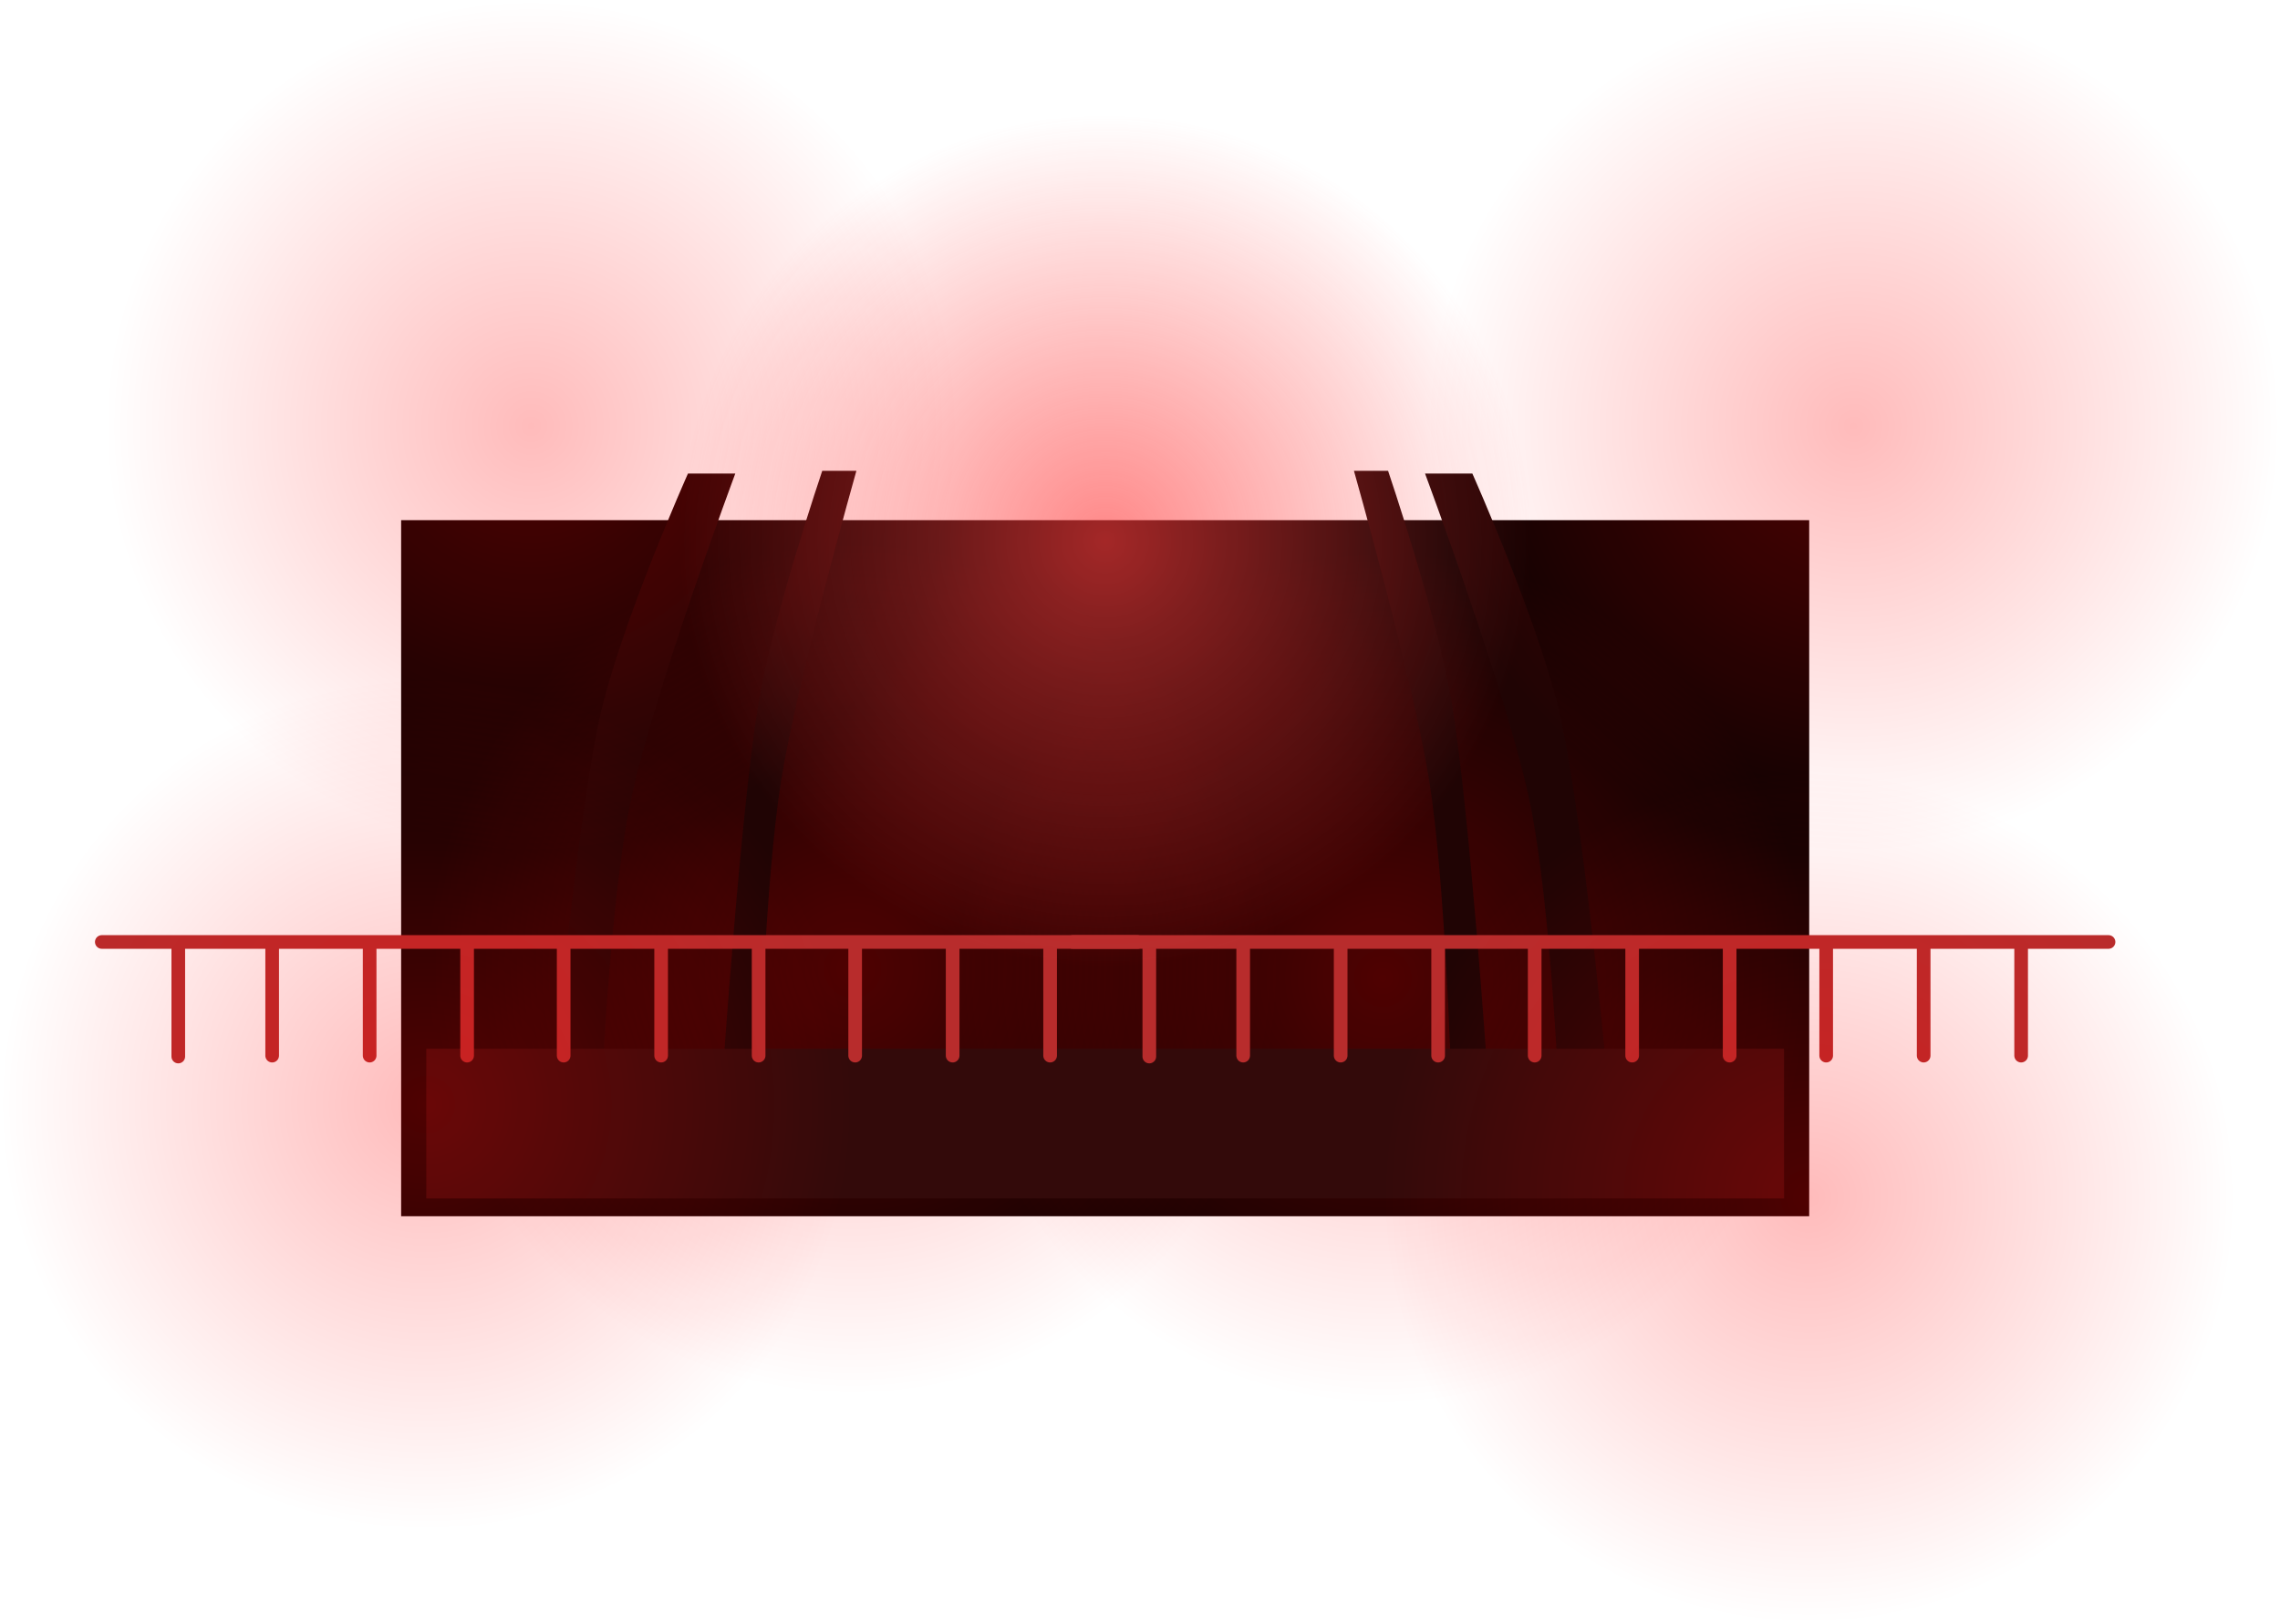 <svg version="1.1" xmlns="http://www.w3.org/2000/svg" xmlns:xlink="http://www.w3.org/1999/xlink" width="1252.748" height="892.387" viewBox="0,0,1252.748,892.387"><defs><radialGradient cx="512.593" cy="240.41" r="234.234" gradientUnits="userSpaceOnUse" id="color-1"><stop offset="0" stop-color="#ff0000" stop-opacity="0.267"/><stop offset="1" stop-color="#ff0000" stop-opacity="0"/></radialGradient><radialGradient cx="221.234" cy="235.41" r="234.234" gradientUnits="userSpaceOnUse" id="color-2"><stop offset="0" stop-color="#ff0000" stop-opacity="0.267"/><stop offset="1" stop-color="#ff0000" stop-opacity="0"/></radialGradient><radialGradient cx="44.685" cy="-62.879" r="234.234" gradientUnits="userSpaceOnUse" id="color-3"><stop offset="0" stop-color="#ff0000" stop-opacity="0.267"/><stop offset="1" stop-color="#ff0000" stop-opacity="0"/></radialGradient><radialGradient cx="-13" cy="309.796" r="234.234" gradientUnits="userSpaceOnUse" id="color-4"><stop offset="0" stop-color="#ff0000" stop-opacity="0.267"/><stop offset="1" stop-color="#ff0000" stop-opacity="0"/></radialGradient><radialGradient cx="771.279" cy="-62.879" r="234.234" gradientUnits="userSpaceOnUse" id="color-5"><stop offset="0" stop-color="#ff0000" stop-opacity="0.267"/><stop offset="1" stop-color="#ff0000" stop-opacity="0"/></radialGradient><radialGradient cx="746.828" cy="361.04" r="234.234" gradientUnits="userSpaceOnUse" id="color-6"><stop offset="0" stop-color="#ff0000" stop-opacity="0.267"/><stop offset="1" stop-color="#ff0000" stop-opacity="0"/></radialGradient><radialGradient cx="360" cy="0" r="234.234" gradientUnits="userSpaceOnUse" id="color-7"><stop offset="0" stop-color="#ff3e3e" stop-opacity="0.62"/><stop offset="1" stop-color="#ff3e3e" stop-opacity="0"/></radialGradient></defs><g transform="translate(247.234,297.113)"><g stroke-miterlimit="10"><path d="M-26.828,371.261v-382.523h773.655v382.523z" fill="#0f0202" stroke="#000000" stroke-width="0" stroke-linecap="butt"/><path d="M278.359,474.644v-468.468h468.468v468.468z" fill="url(#color-1)" stroke="#b82c2c" stroke-width="0" stroke-linecap="butt"/><path d="M-13,469.644v-468.468h468.468v468.468z" fill="url(#color-2)" stroke="#b82c2c" stroke-width="0" stroke-linecap="butt"/><path d="M149.729,295.7c0,0 9.79,-145.461 19.726,-206.009c7.834,-47.74 35.098,-128.073 35.098,-128.073h18.756c0,0 -32.383,114.22 -41.379,170.36c-8.793,54.875 -12.002,162.773 -12.002,162.773z" fill="#200404" stroke="#b82c2c" stroke-width="0" stroke-linecap="butt"/><path d="M550.072,294.751c0,0 -3.209,-107.897 -12.002,-162.773c-8.996,-56.14 -41.379,-170.36 -41.379,-170.36h18.756c0,0 27.264,80.333 35.098,128.073c9.936,60.548 19.726,206.009 19.726,206.009z" fill="#200404" stroke="#b82c2c" stroke-width="0" stroke-linecap="butt"/><path d="M54.773,315.12c0,0 13.571,-153.263 27.345,-217.058c10.86,-50.301 48.655,-134.942 48.655,-134.942h26c0,0 -44.892,120.346 -57.362,179.497c-12.19,57.819 -16.638,171.503 -16.638,171.503z" fill="#200404" stroke="#b82c2c" stroke-width="0" stroke-linecap="butt"/><path d="M609.749,314.12c0,0 -4.448,-113.684 -16.638,-171.503c-12.471,-59.151 -57.362,-179.497 -57.362,-179.497h26c0,0 37.794,84.641 48.655,134.942c13.774,63.795 27.345,217.058 27.345,217.058z" fill="#200404" stroke="#b82c2c" stroke-width="0" stroke-linecap="butt"/><path d="M-13,361.502v-82.296h746v82.296z" fill="#330a0a" stroke="#000000" stroke-width="0" stroke-linecap="butt"/><g fill="none" stroke="#b82c2c" stroke-width="7.5" stroke-linecap="round"><g><path d="M377.77,220.541h-569.069"/><path d="M329.754,221v62"/><path d="M276.195,221v62"/><path d="M222.637,283v-62"/><path d="M169.589,283v-62"/><path d="M116.03,221v62"/><path d="M62.471,283v-62"/><path d="M9.423,283v-62"/><path d="M-44.135,283v-62"/><path d="M-97.694,221v62"/><path d="M-149.275,221.496v62"/></g><g><path d="M911.299,220.541h-569.069"/><path d="M863.282,221v62"/><path d="M809.724,221v62"/><path d="M756.165,283v-62"/><path d="M703.117,283v-62"/><path d="M649.559,221v62"/><path d="M596,283v-62"/><path d="M542.952,283v-62"/><path d="M489.393,283v-62"/><path d="M435.835,221v62"/><path d="M384.254,221.496v62"/></g></g><path d="M-189.55,171.356v-468.468h468.468v468.468z" fill="url(#color-3)" stroke="#b82c2c" stroke-width="0" stroke-linecap="butt"/><path d="M-247.234,544.03v-468.468h468.468v468.468z" fill="url(#color-4)" stroke="#b82c2c" stroke-width="0" stroke-linecap="butt"/><path d="M537.045,171.356v-468.468h468.468v468.468z" fill="url(#color-5)" stroke="#b82c2c" stroke-width="0" stroke-linecap="butt"/><path d="M512.593,595.275v-468.468h468.468v468.468z" fill="url(#color-6)" stroke="#b82c2c" stroke-width="0" stroke-linecap="butt"/><path d="M125.766,234.234v-468.468h468.468v468.468z" fill="url(#color-7)" stroke="#b82c2c" stroke-width="0" stroke-linecap="butt"/></g></g></svg>